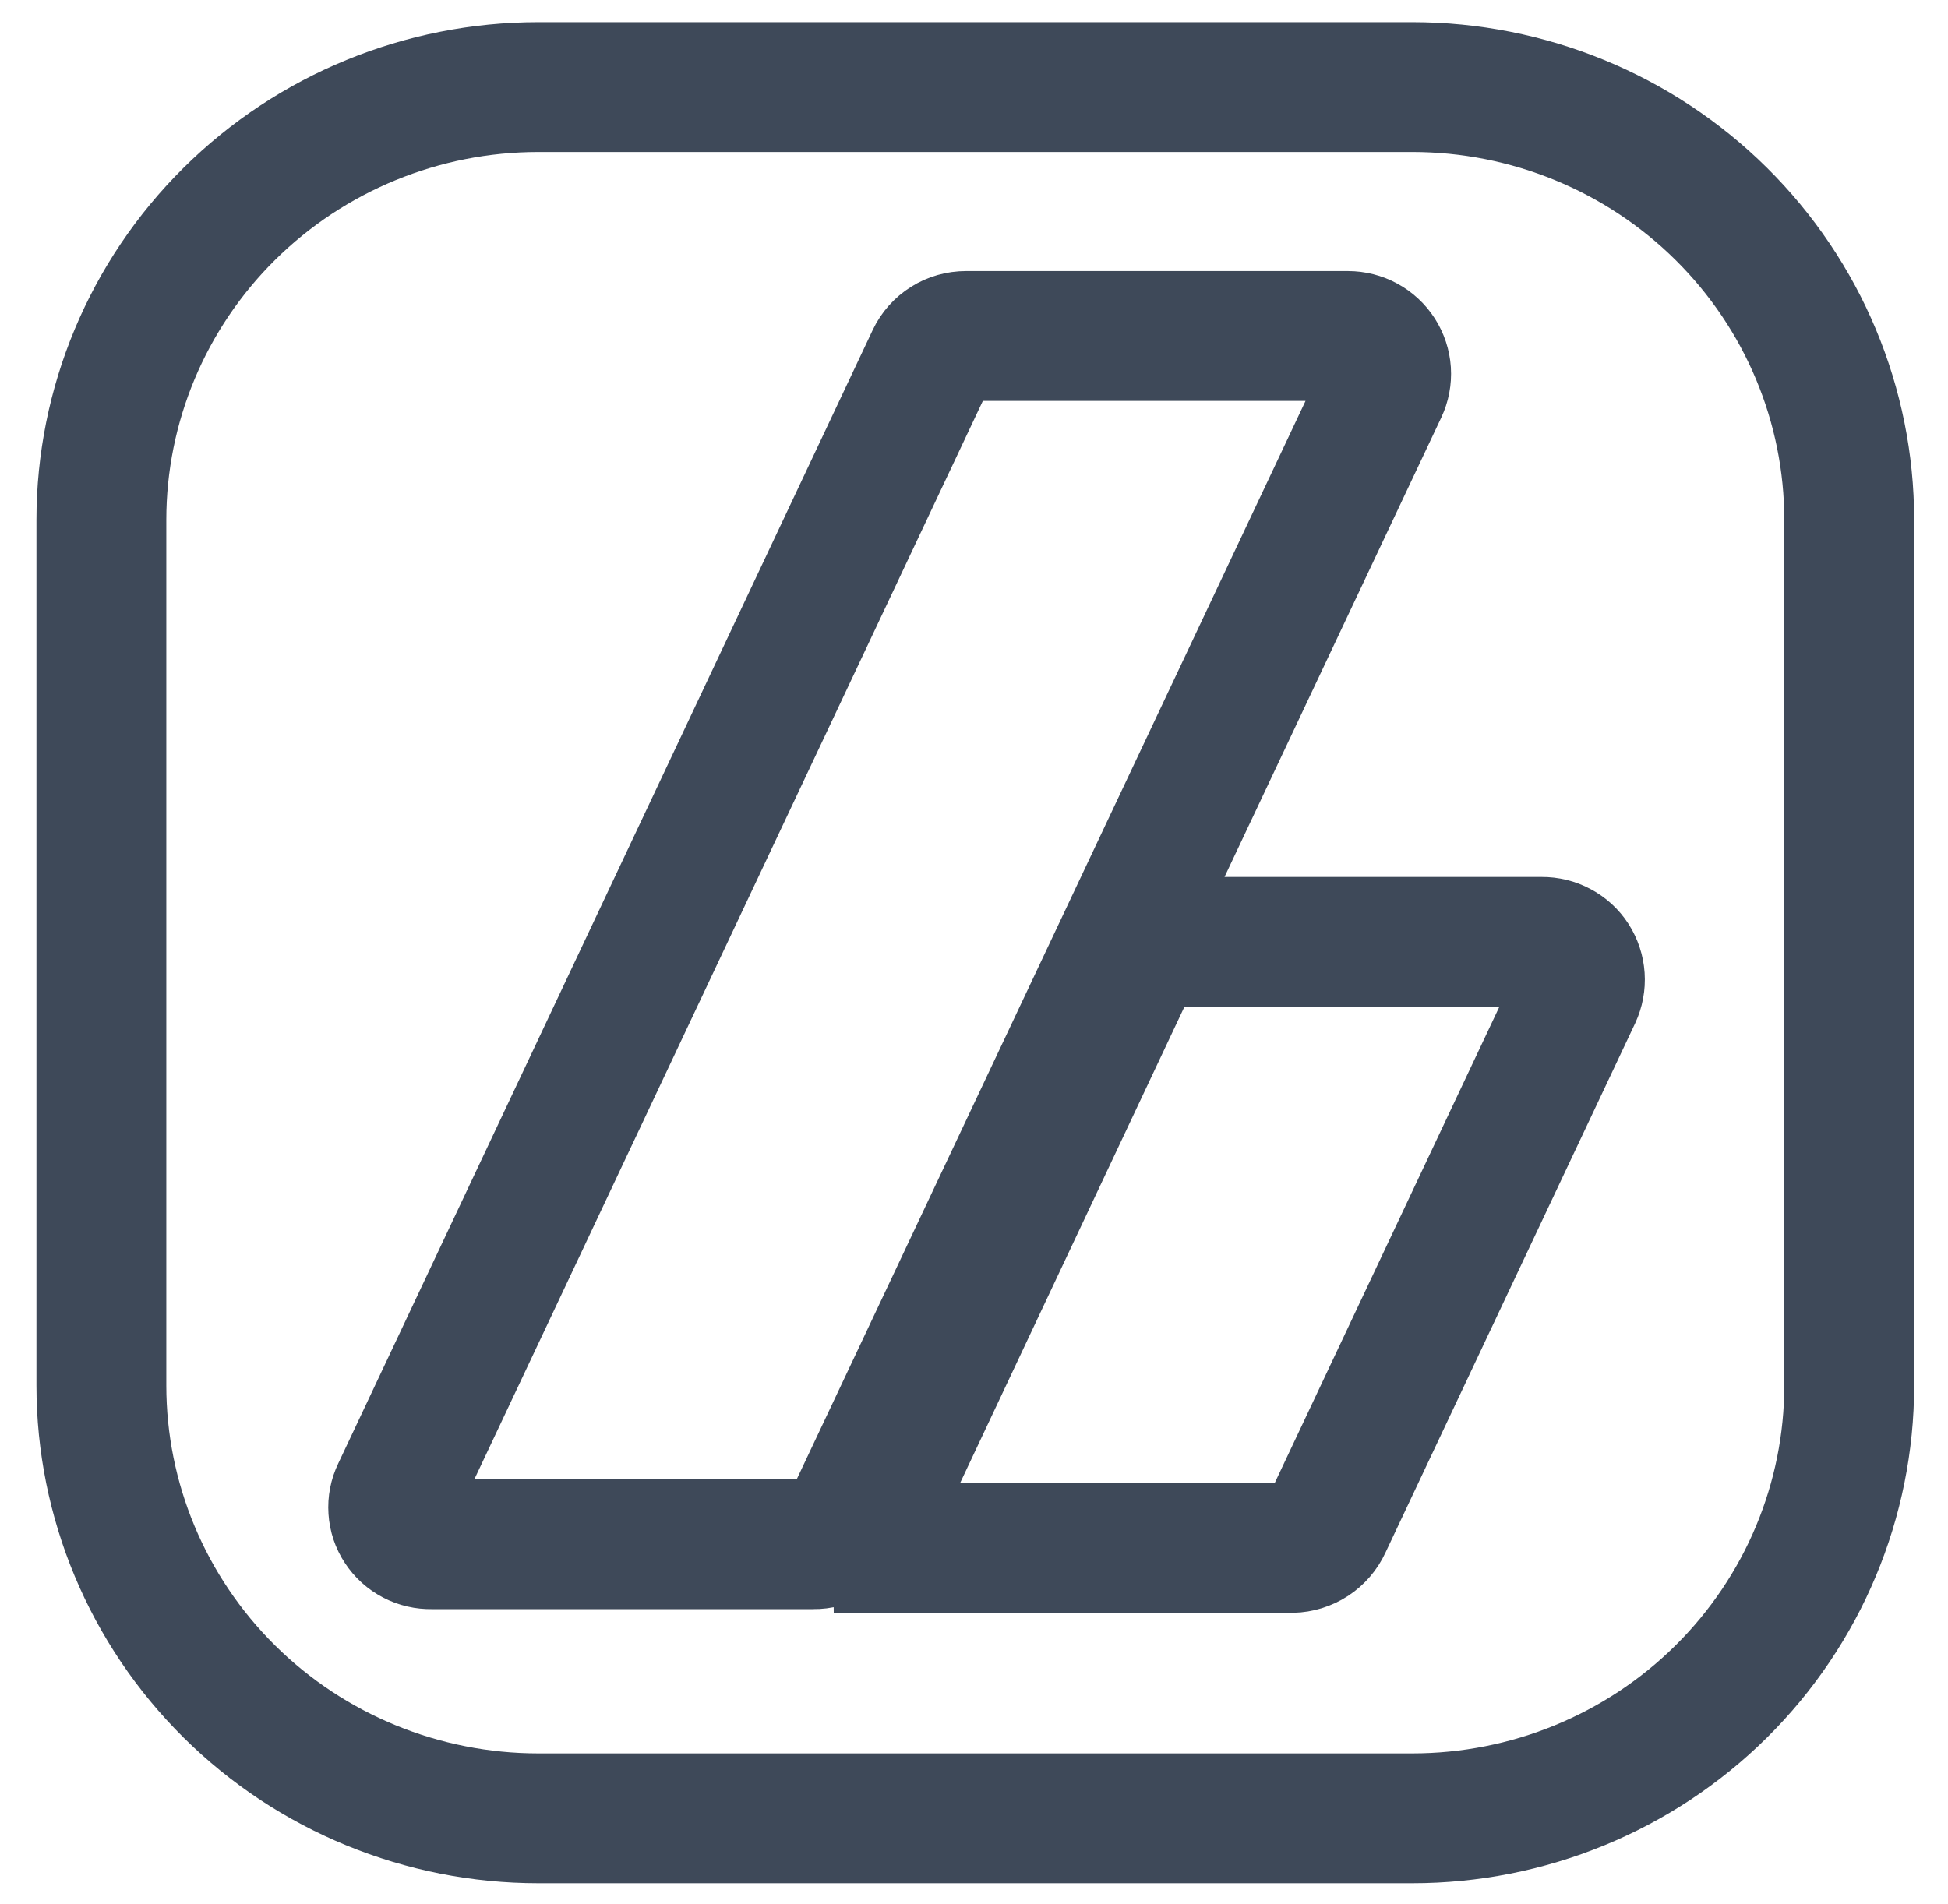 <svg width="45" height="44" viewBox="0 0 45 44" fill="none" xmlns="http://www.w3.org/2000/svg">
<path d="M32.624 2.012H12.436C9.759 2.012 7.191 3.066 5.298 4.941C3.405 6.816 2.342 9.36 2.342 12.012V32.012C2.342 34.664 3.405 37.208 5.298 39.083C7.191 40.959 9.759 42.012 12.436 42.012H32.624C35.301 42.012 37.868 40.959 39.761 39.083C41.654 37.208 42.718 34.664 42.718 32.012V12.012C42.718 9.36 41.654 6.816 39.761 4.941C37.868 3.066 35.301 2.012 32.624 2.012ZM9.966 35.679C9.819 35.683 9.673 35.649 9.543 35.581C9.412 35.513 9.302 35.414 9.222 35.291C9.141 35.169 9.094 35.028 9.085 34.883C9.075 34.737 9.103 34.592 9.167 34.46L21.517 8.264C21.588 8.114 21.701 7.987 21.843 7.898C21.984 7.809 22.148 7.763 22.316 7.763H31.138C31.286 7.763 31.433 7.8 31.563 7.871C31.693 7.942 31.803 8.044 31.883 8.169C31.962 8.293 32.009 8.435 32.019 8.582C32.028 8.729 32 8.876 31.937 9.009L19.586 35.191C19.514 35.34 19.401 35.465 19.259 35.551C19.117 35.638 18.953 35.682 18.787 35.679H9.966ZM36.415 23.006L30.645 35.241C30.575 35.394 30.463 35.524 30.322 35.617C30.18 35.709 30.016 35.76 29.846 35.764H19.26C19.429 35.761 19.594 35.712 19.735 35.62C19.877 35.529 19.989 35.4 20.059 35.247L26.409 21.762H35.615C35.763 21.761 35.909 21.796 36.038 21.866C36.168 21.935 36.279 22.036 36.358 22.159C36.438 22.285 36.485 22.428 36.495 22.576C36.505 22.724 36.477 22.872 36.415 23.006Z" stroke="#3E4959" stroke-width="3"/>
</svg>

